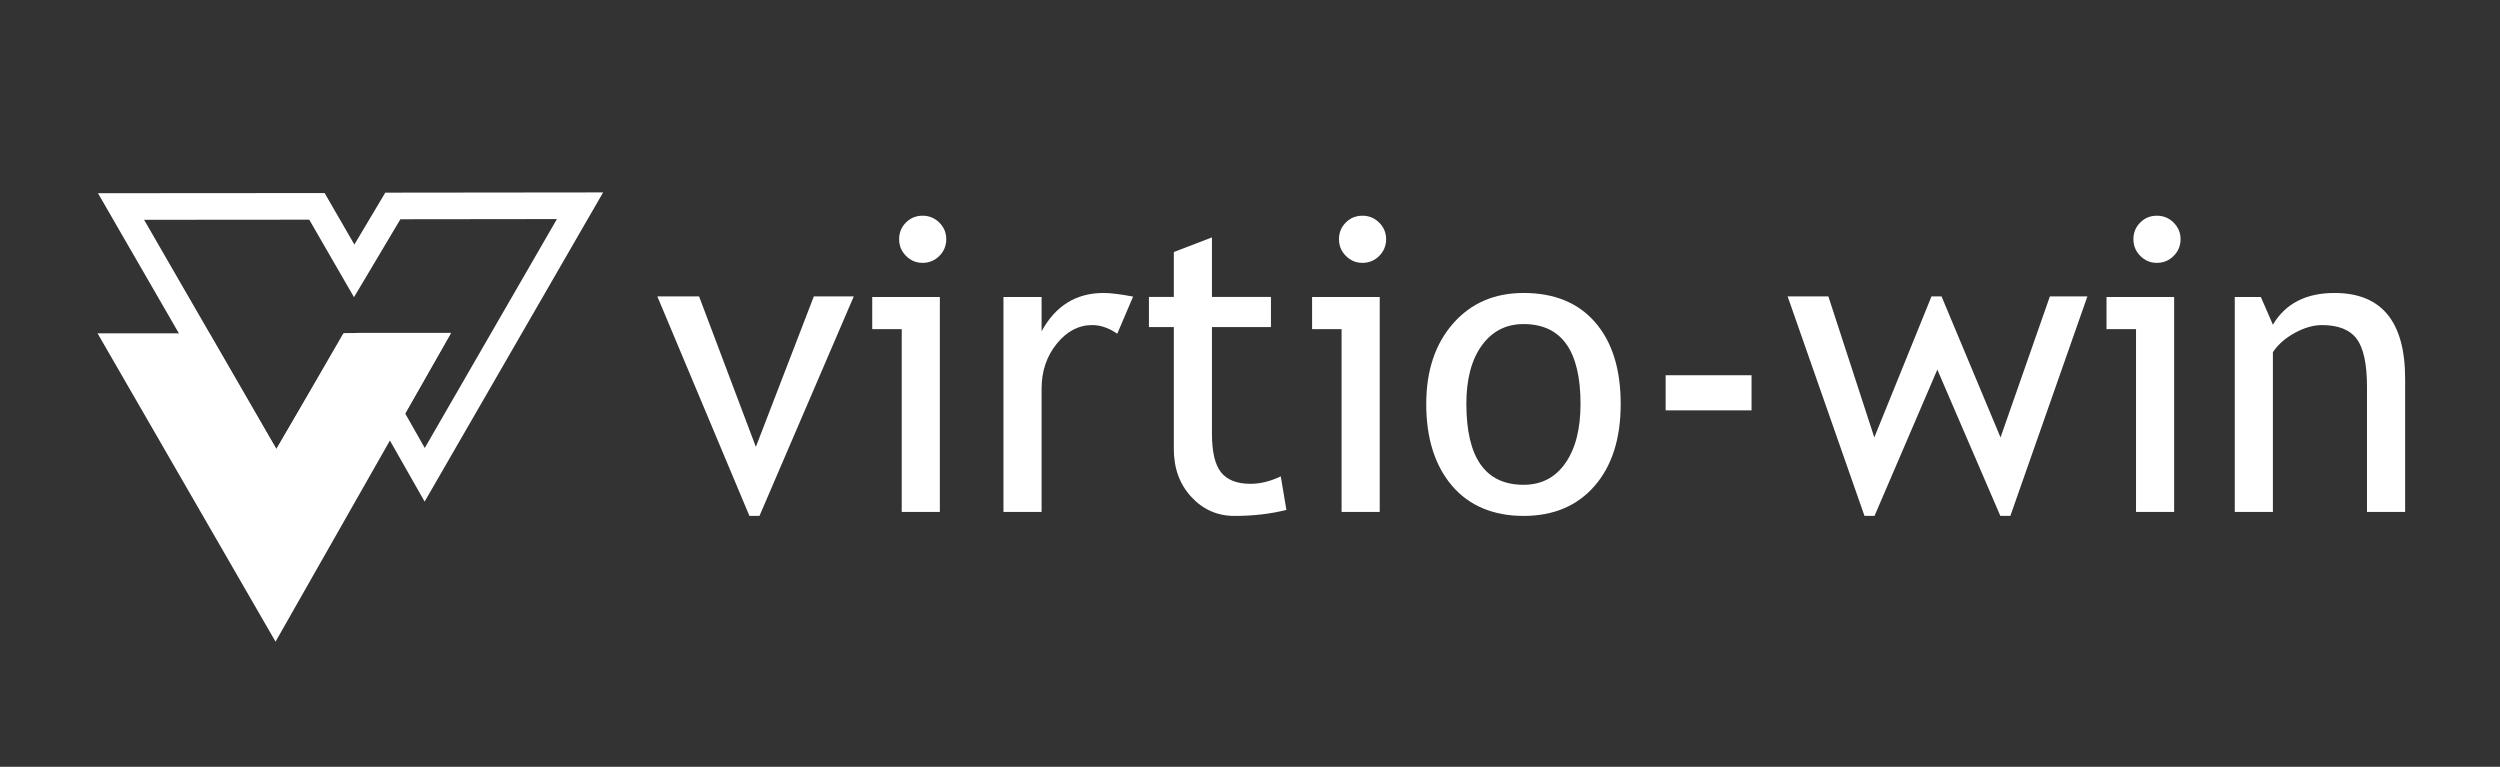 <?xml version="1.0" encoding="UTF-8"?>
<svg id="Layer_1" data-name="Layer 1" xmlns="http://www.w3.org/2000/svg" viewBox="0 0 939 288">
  <rect x="0" y="0" width="939" height="288" fill="#333333" stroke="none"/>
  <defs>
    <style>
      .cls-1, .cls-2 {
        fill: #fff;
      }

      .cls-2 {
        stroke: #fff;
        stroke-miterlimit: 10;
        stroke-width: 10px;
      }
    </style>
  </defs>
  <g>
    <polygon class="cls-2" points="160.76 130.2 146.41 155.42 103.46 230.95 45.3 130.2 75.75 130.2 103.8 178.77 131.85 130.2 160.76 130.2"/>
    <path class="cls-1" d="m103.8,188.62L36.8,72.57l85.13-.06,11.17,19.34,11.61-19.49,81.82-.09-67.04,116.13-18.83-33.13,11.5-20.22h-17.42l-30.94,53.58Zm-49.68-106.06l49.68,86.05,25.51-43.42,5.62-.16h34.43l-17.2,30.23,7.38,13,49.64-85.98-58.79.07-17.43,29.27-16.81-29.11-62.04.05Z"/>
  </g>
  <g>
    <path class="cls-1" d="m285.25,193.77h-3.77l-34.59-82.45h15.68l21.33,56.53,21.78-56.53h15l-35.42,82.45Z"/>
    <path class="cls-1" d="m338.69,192.27v-68.66h-11.08v-12.06h25.4v80.72h-14.32Zm7.84-111.25c2.46,0,4.56.87,6.29,2.6,1.73,1.73,2.6,3.81,2.6,6.22s-.87,4.56-2.6,6.29c-1.73,1.73-3.83,2.6-6.29,2.6s-4.48-.87-6.22-2.6-2.6-3.83-2.6-6.29.85-4.55,2.56-6.26c1.71-1.71,3.79-2.56,6.26-2.56Z"/>
    <path class="cls-1" d="m419.63,125.34c-3.12-2.16-6.26-3.24-9.42-3.24-5.08,0-9.51,2.34-13.3,7.01-3.79,4.67-5.69,10.3-5.69,16.88v46.28h-14.32v-80.72h14.32v12.89c5.22-9.6,12.99-14.4,23.29-14.4,2.56,0,6.26.45,11.08,1.36l-5.95,13.94Z"/>
    <path class="cls-1" d="m440.89,122.85h-9.35v-11.31h9.35v-16.88l14.32-5.5v22.38h22.16v11.31h-22.16v40.1c0,6.78,1.14,11.61,3.43,14.47,2.29,2.86,5.97,4.3,11.04,4.3,3.67,0,7.46-.93,11.38-2.79l2.11,12.59c-5.93,1.51-12.44,2.26-19.52,2.26-6.38,0-11.77-2.37-16.17-7.12-4.4-4.75-6.59-10.74-6.59-17.98v-45.82Z"/>
    <path class="cls-1" d="m503.9,192.27v-68.66h-11.08v-12.06h25.4v80.72h-14.32Zm7.84-111.25c2.46,0,4.56.87,6.29,2.6,1.73,1.73,2.6,3.81,2.6,6.22s-.87,4.56-2.6,6.29c-1.73,1.73-3.83,2.6-6.29,2.6s-4.48-.87-6.22-2.6-2.6-3.83-2.6-6.29.85-4.55,2.56-6.26c1.71-1.71,3.79-2.56,6.26-2.56Z"/>
    <path class="cls-1" d="m535.7,151.72c0-12.46,3.35-22.52,10.06-30.19,6.71-7.66,15.54-11.49,26.49-11.49,11.56,0,20.53,3.68,26.91,11.04,6.38,7.36,9.57,17.57,9.57,30.64s-3.27,23.28-9.8,30.79c-6.53,7.51-15.43,11.27-26.68,11.27s-20.48-3.79-26.91-11.38c-6.43-7.59-9.65-17.81-9.65-30.68Zm15.07,0c0,20.25,7.16,30.37,21.48,30.37,6.68,0,11.92-2.71,15.71-8.14,3.79-5.43,5.69-12.84,5.69-22.23,0-20-7.14-30-21.41-30-6.53,0-11.75,2.66-15.64,7.99-3.89,5.33-5.84,12.66-5.84,22.01Z"/>
    <path class="cls-1" d="m625.62,154.13v-13.19h32.26v13.19h-32.26Z"/>
    <path class="cls-1" d="m755.1,193.77h-3.77l-23.67-54.94-23.59,54.94h-3.77l-28.87-82.45h15.3l17.26,52.98,21.48-52.98h3.77l22.16,52.98,18.54-52.98h14.09l-28.94,82.45Z"/>
    <path class="cls-1" d="m802.29,192.27v-68.66h-11.08v-12.06h25.4v80.72h-14.32Zm7.84-111.25c2.46,0,4.56.87,6.29,2.6,1.73,1.73,2.6,3.81,2.6,6.22s-.87,4.56-2.6,6.29c-1.73,1.73-3.83,2.6-6.29,2.6s-4.48-.87-6.22-2.6-2.6-3.83-2.6-6.29.85-4.55,2.56-6.26c1.71-1.71,3.79-2.56,6.26-2.56Z"/>
    <path class="cls-1" d="m889.04,192.27v-46.96c0-8.59-1.29-14.61-3.88-18.05-2.59-3.44-6.92-5.16-13-5.16-3.27,0-6.68.98-10.25,2.94-3.57,1.96-6.31,4.37-8.21,7.24v59.99h-14.32v-80.72h9.8l4.52,10.4c4.72-7.94,12.44-11.91,23.14-11.91,17.69,0,26.53,10.75,26.53,32.26v49.97h-14.32Z"/>
  </g>
</svg>